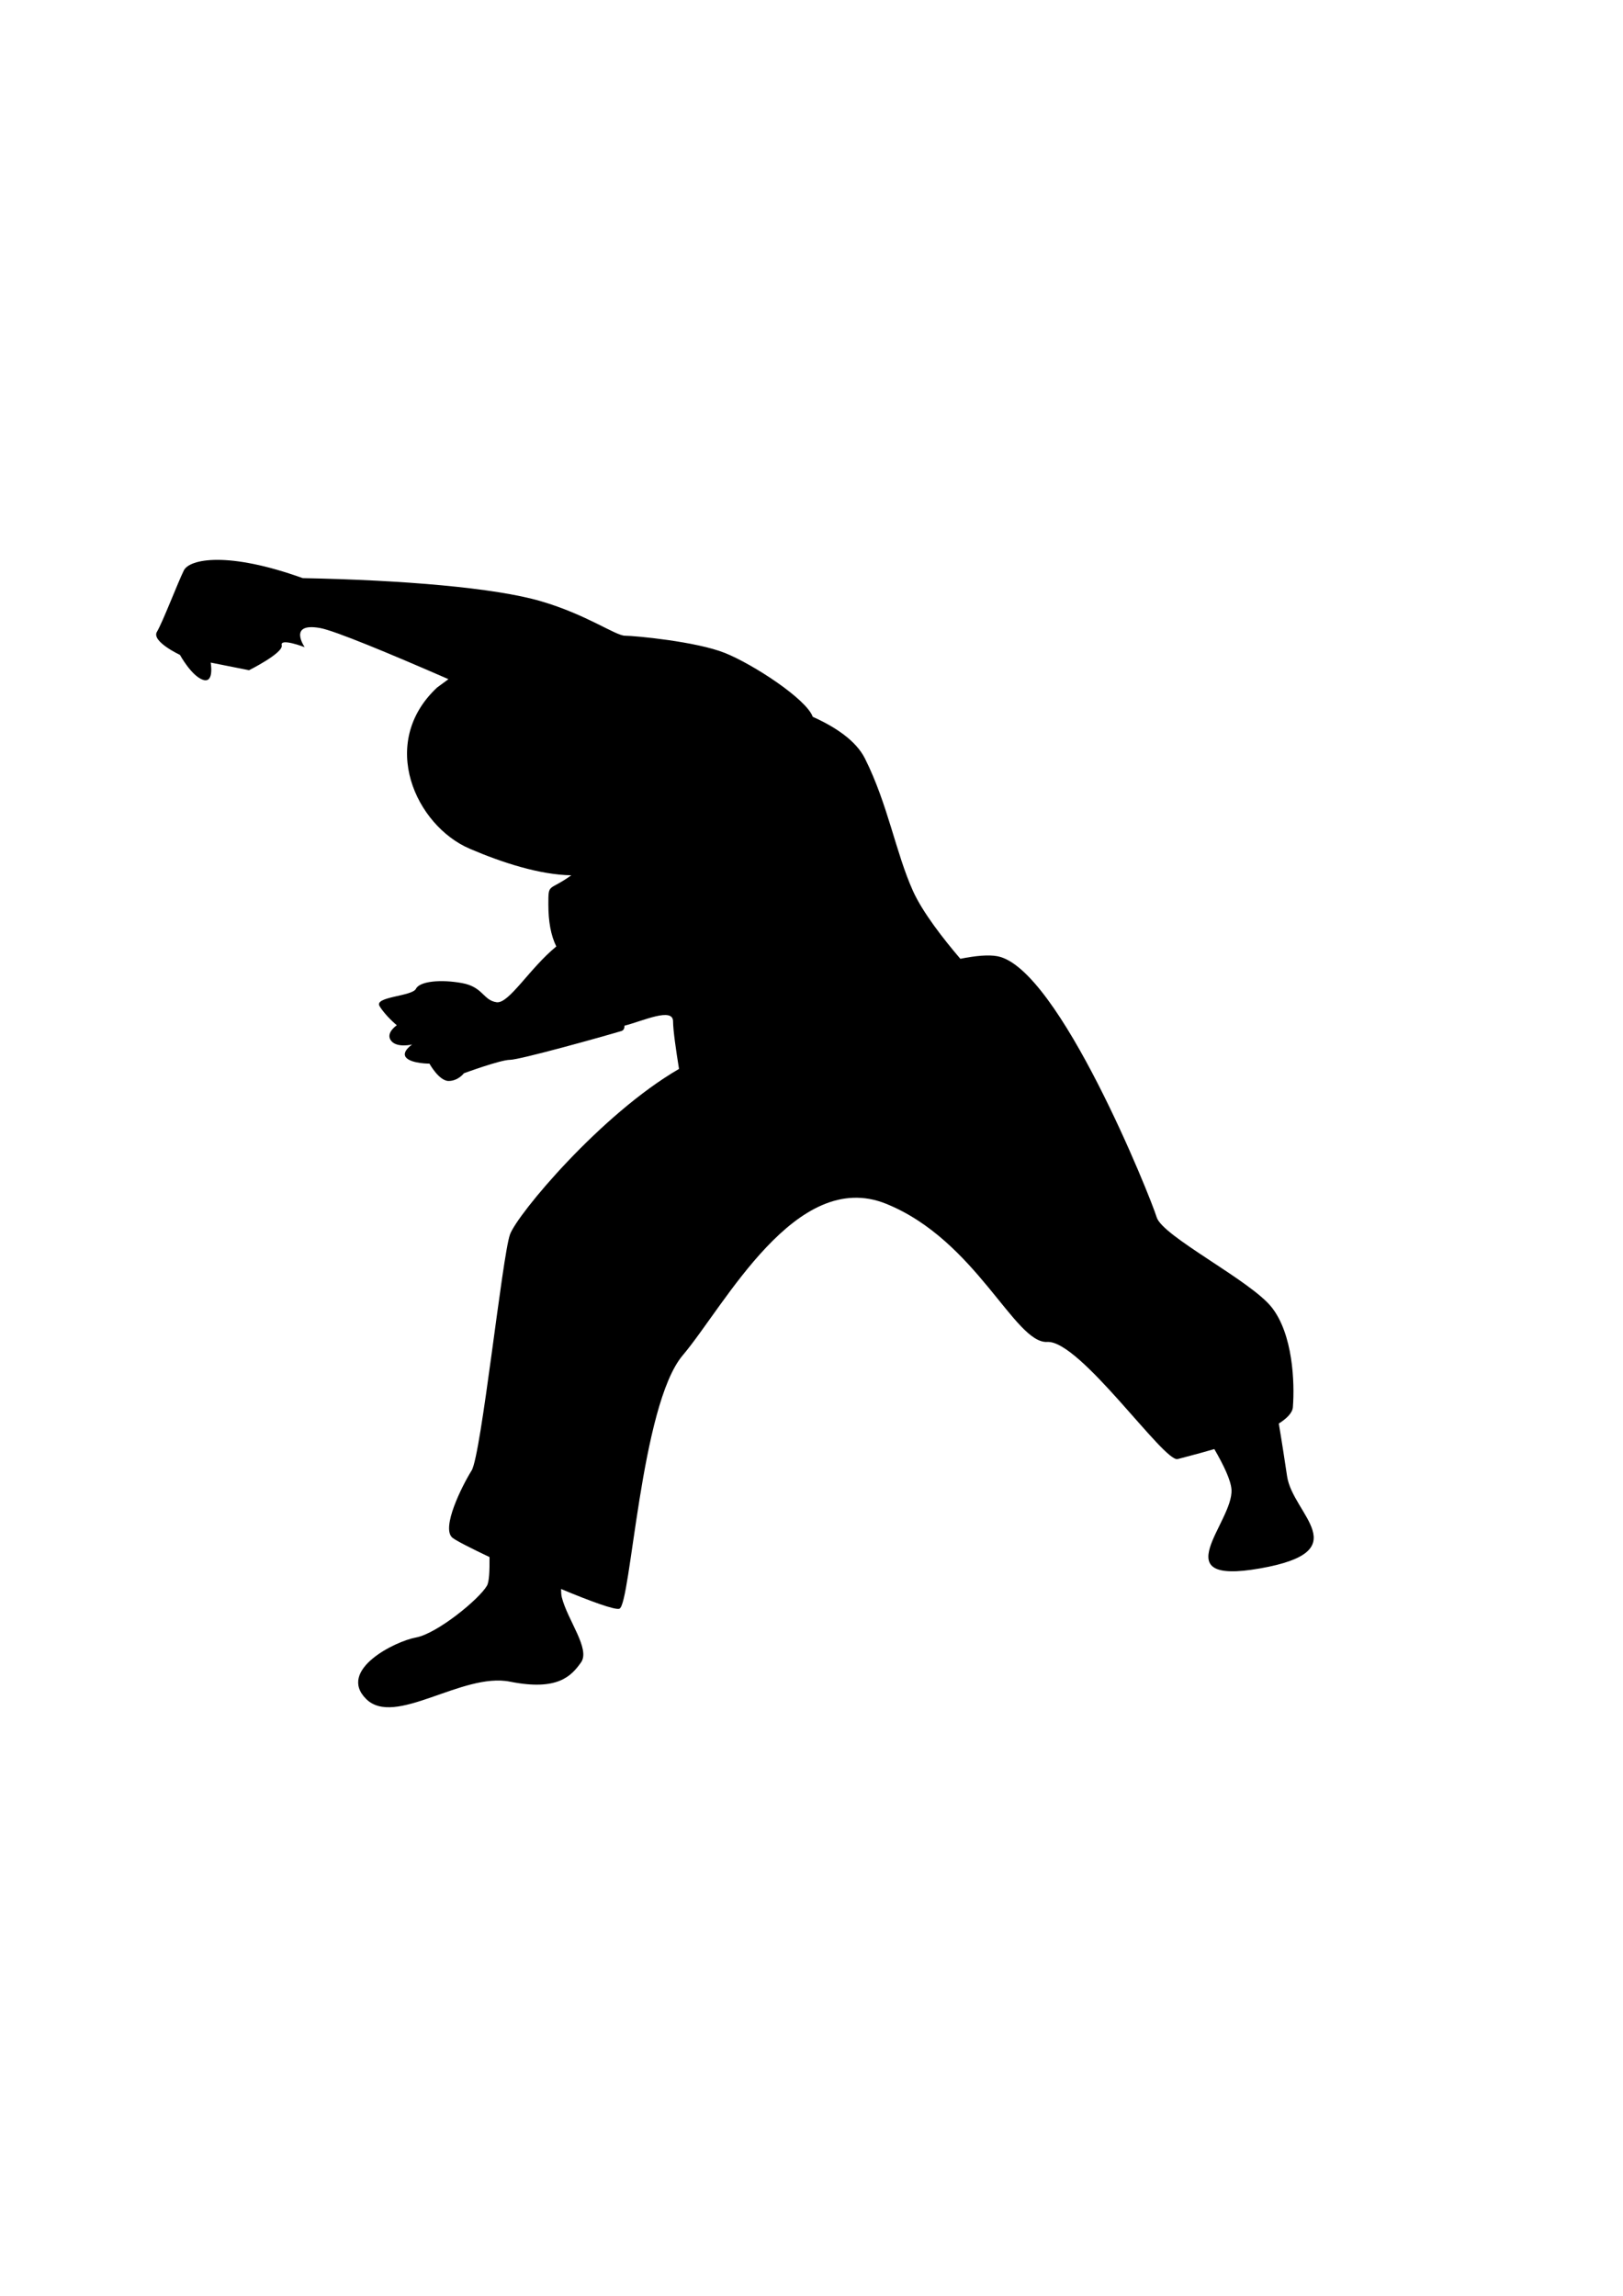<?xml version="1.0" encoding="UTF-8" standalone="no"?>
<!-- Created with Inkscape (http://www.inkscape.org/) -->
<svg
   xmlns:dc="http://purl.org/dc/elements/1.1/"
   xmlns:cc="http://web.resource.org/cc/"
   xmlns:rdf="http://www.w3.org/1999/02/22-rdf-syntax-ns#"
   xmlns:svg="http://www.w3.org/2000/svg"
   xmlns="http://www.w3.org/2000/svg"
   xmlns:sodipodi="http://sodipodi.sourceforge.net/DTD/sodipodi-0.dtd"
   xmlns:inkscape="http://www.inkscape.org/namespaces/inkscape"
   width="744.094"
   height="1052.362"
   id="svg2"
   sodipodi:version="0.32"
   inkscape:version="0.45.1"
   version="1.0"
   sodipodi:docbase="C:\Users\ieb\Documents\Kung Food card game\outlines"
   sodipodi:docname="overhead_punch.svg"
   inkscape:output_extension="org.inkscape.output.svg.inkscape">
  <defs
     id="defs4" />
  <sodipodi:namedview
     id="base"
     pagecolor="#ffffff"
     bordercolor="#666666"
     borderopacity="1.0"
     gridtolerance="10000"
     guidetolerance="10"
     objecttolerance="10"
     inkscape:pageopacity="0.0"
     inkscape:pageshadow="2"
     inkscape:zoom="0.61171171"
     inkscape:cx="395.59898"
     inkscape:cy="486.78082"
     inkscape:document-units="px"
     inkscape:current-layer="layer2"
     inkscape:window-width="1280"
     inkscape:window-height="974"
     inkscape:window-x="-8"
     inkscape:window-y="-8" />
  <g
     inkscape:groupmode="layer"
     id="layer2"
     inkscape:label="outline">
    <path
       style="fill:#000000;fill-rule:evenodd;stroke-width:1px;stroke-linecap:butt;stroke-linejoin:miter;stroke-opacity:1"
       d="M 99.655,256.633 C 90.638,256.633 85.604,258.837 84.285,261.476 C 81.645,266.754 74.58,285.228 71.941,289.626 C 69.302,294.025 82.502,300.187 82.502,300.187 C 82.502,300.187 87.784,309.863 93.063,311.622 C 98.341,313.382 96.594,303.719 96.594,303.719 L 114.184,307.216 C 114.184,307.216 130.03,299.3 129.151,295.781 C 128.271,292.262 139.678,296.656 139.678,296.656 C 139.678,296.656 131.786,285.238 146.741,287.878 C 153.316,289.038 178.584,299.528 205.598,311.32 L 200.385,315.154 C 173.114,340.665 190.72,378.489 215.352,389.045 C 230.455,395.518 247.525,400.991 261.933,401.22 C 251.481,408.712 251.406,404.525 251.406,414.539 C 251.406,422.422 252.522,428.654 255.038,433.844 C 242.664,444.001 233.311,460.212 227.661,459.405 C 221.503,458.525 221.497,452.386 211.82,450.627 C 202.143,448.867 192.458,449.731 190.699,453.25 C 188.939,456.769 171.378,456.789 174.017,461.187 C 176.656,465.586 181.921,469.966 181.921,469.966 C 181.921,469.966 176.625,473.476 179.264,476.995 C 181.903,480.514 188.95,478.777 188.95,478.777 C 188.95,478.777 183.687,482.293 186.327,484.932 C 188.966,487.571 196.887,487.556 196.887,487.556 C 196.887,487.556 201.267,495.493 205.665,495.493 C 210.064,495.493 212.695,491.962 212.695,491.962 C 212.695,491.962 229.418,485.807 233.816,485.807 C 238.215,485.807 276.04,475.262 284.837,472.623 C 285.897,472.305 286.341,471.424 286.283,470.167 C 294.814,467.99 308.582,461.528 308.582,468.217 C 308.582,472.237 309.966,481.634 311.306,489.977 C 275.525,510.71 237.198,556.552 233.816,565.853 C 230.297,575.53 220.625,667.012 216.226,674.05 C 211.828,681.087 202.136,700.459 207.414,704.857 C 208.944,706.132 215.66,709.567 224.433,713.736 C 224.49,720.136 224.29,725.042 223.255,726.853 C 219.737,733.011 200.376,748.839 190.699,750.598 C 181.022,752.357 154.633,765.553 167.828,778.749 C 181.024,791.944 211.823,766.446 233.816,770.845 C 255.809,775.243 261.974,768.191 266.373,762.033 C 270.771,755.875 260.2,742.69 257.561,732.134 C 257.338,731.243 257.251,729.939 257.225,728.367 C 270.561,733.929 281.902,738.101 283.963,737.414 C 289.241,735.654 293.634,644.152 312.988,621.28 C 332.341,598.407 364.905,535.08 406.252,551.794 C 447.598,568.509 465.188,616.005 480.143,615.125 C 495.098,614.245 533.784,670.562 539.942,668.803 C 542.04,668.204 548.779,666.557 556.725,664.229 C 561.117,671.787 564.345,678.616 564.595,682.861 C 565.475,697.816 532.914,726.833 577.779,718.916 C 622.644,710.999 592.728,694.301 590.089,676.707 C 589.172,670.595 587.833,661.686 586.288,652.525 C 590.059,650.133 592.548,647.594 592.746,645.025 C 593.625,633.588 592.736,611.6 583.059,599.284 C 573.383,586.968 532.929,566.746 530.289,557.949 C 527.65,549.152 485.423,443.595 457.273,438.317 C 453.215,437.556 447.324,438.084 440.288,439.494 C 432.637,430.55 422.989,418.223 418.561,408.384 C 410.644,390.79 407.122,368.823 396.565,347.71 C 392.403,339.386 382.761,333.119 372.619,328.573 C 369.73,320.43 345.214,304.454 332.36,299.313 C 319.165,294.034 290.985,291.409 286.586,291.409 C 282.187,291.409 269.021,281.726 247.908,275.568 C 226.795,269.41 184.548,265.887 138.803,265.007 C 121.649,258.849 108.672,256.633 99.655,256.633 z "
       id="path2362" />
  </g>
</svg>
